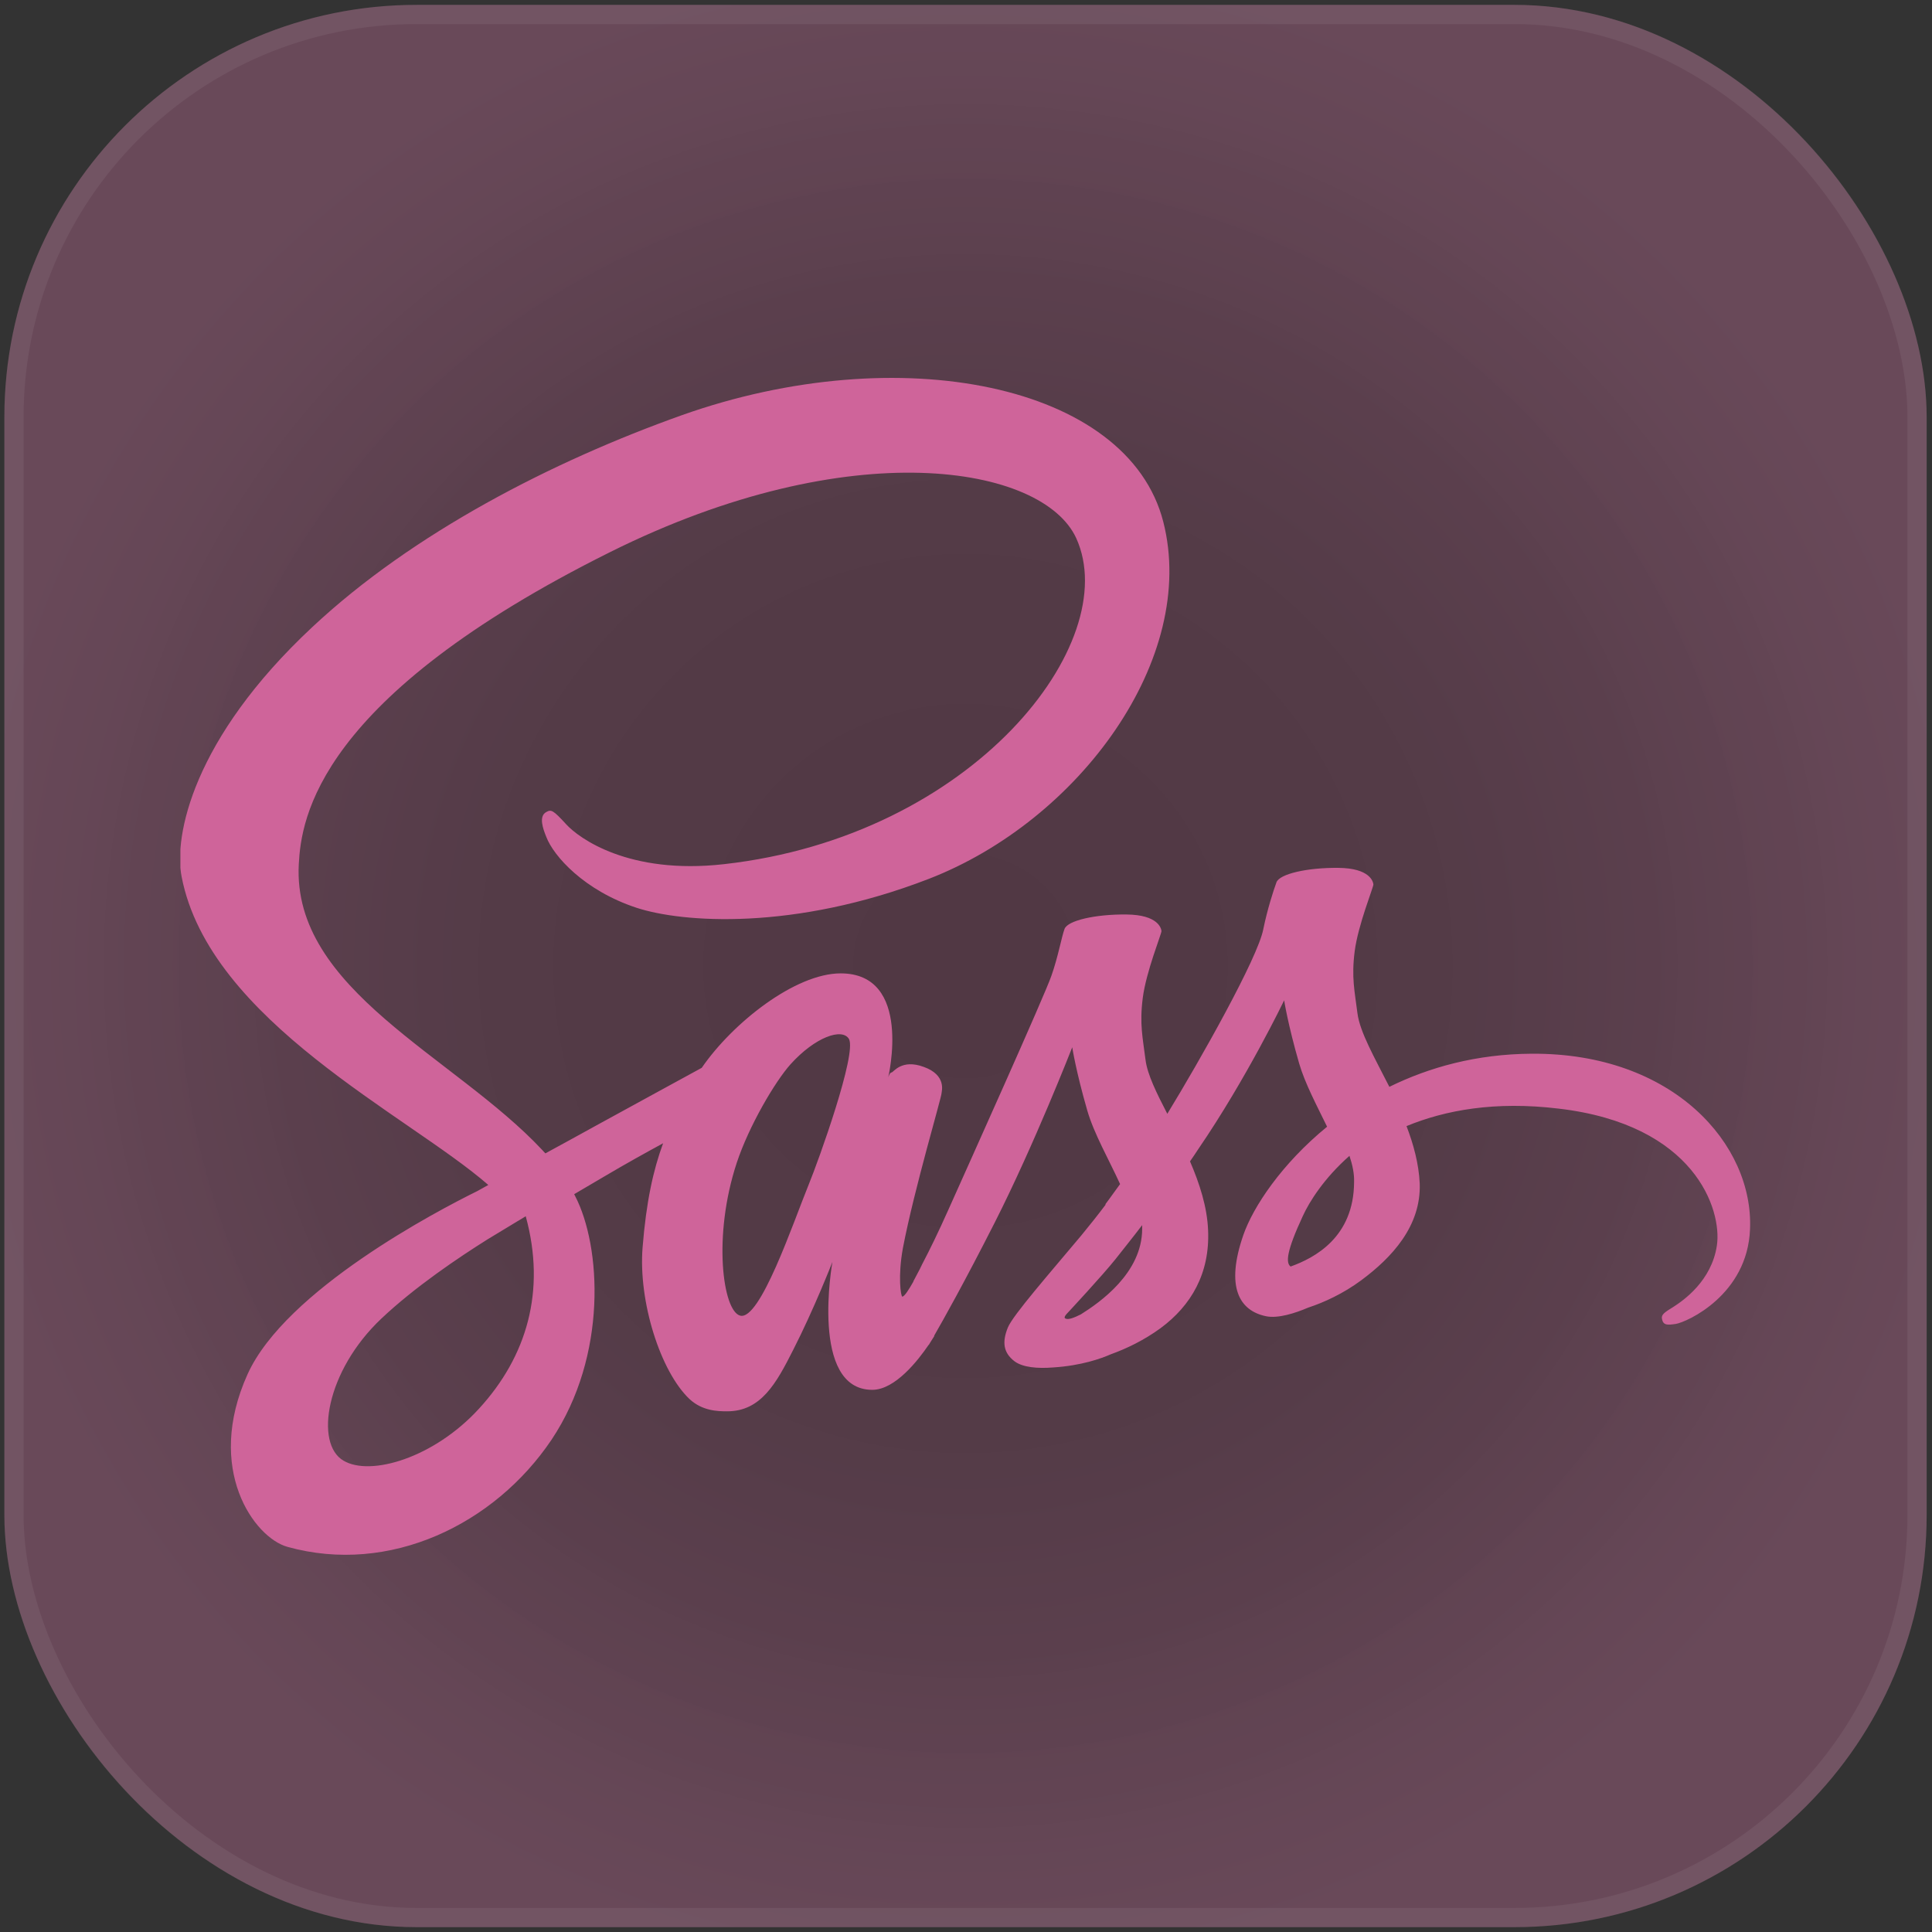 <svg width="77" height="77" viewBox="0 0 77 77" fill="none" xmlns="http://www.w3.org/2000/svg">
<rect x="0" y="0" width="77" height="77" fill="#333333" stroke="none"/>
<rect x="0.174" y="0.194" width="76.613" height="76.613" rx="16.428" fill="url(#paint0_radial_586_10276)"/>
<rect x="0.174" y="0.194" width="76.613" height="76.613" rx="16.428" fill="url(#paint1_radial_586_10276)" fill-opacity="0.3"/>
<rect x="0.557" y="0.577" width="75.847" height="75.847" rx="16.045" stroke="white" stroke-opacity="0.06" stroke-width="0.766"/>
<g clip-path="url(#clip0_586_10276)">
<path d="M61.044 41.996C58.856 42.008 56.962 42.534 55.373 43.316C54.786 42.155 54.199 41.14 54.101 40.382C53.991 39.502 53.857 38.965 53.991 37.913C54.126 36.862 54.737 35.371 54.737 35.249C54.725 35.139 54.602 34.601 53.343 34.589C52.085 34.576 50.997 34.833 50.874 35.163C50.752 35.493 50.508 36.251 50.349 37.033C50.129 38.182 47.831 42.252 46.523 44.391C46.095 43.56 45.729 42.827 45.655 42.24C45.545 41.36 45.411 40.822 45.545 39.771C45.68 38.72 46.291 37.229 46.291 37.107C46.279 36.997 46.156 36.459 44.898 36.447C43.639 36.434 42.551 36.691 42.428 37.021C42.306 37.351 42.172 38.133 41.903 38.891C41.646 39.649 38.59 46.445 37.796 48.217C37.393 49.122 37.038 49.843 36.781 50.332C36.525 50.821 36.769 50.368 36.745 50.417C36.525 50.833 36.403 51.065 36.403 51.065V51.078C36.231 51.383 36.048 51.676 35.962 51.676C35.901 51.676 35.779 50.857 35.987 49.733C36.439 47.374 37.539 43.695 37.527 43.56C37.527 43.499 37.735 42.851 36.818 42.522C35.926 42.191 35.608 42.742 35.535 42.742C35.461 42.742 35.4 42.937 35.4 42.937C35.4 42.937 36.39 38.794 33.505 38.794C31.697 38.794 29.203 40.761 27.968 42.558C27.186 42.986 25.524 43.89 23.764 44.856C23.092 45.223 22.395 45.614 21.735 45.968L21.601 45.822C18.105 42.093 11.639 39.453 11.908 34.442C12.005 32.621 12.641 27.817 24.326 21.999C33.897 17.232 41.561 18.54 42.893 21.449C44.787 25.605 38.798 33.33 28.849 34.442C25.06 34.87 23.067 33.403 22.566 32.853C22.041 32.279 21.967 32.254 21.772 32.364C21.454 32.535 21.649 33.049 21.772 33.354C22.065 34.124 23.287 35.493 25.365 36.178C27.186 36.777 31.636 37.107 37.014 35.029C43.04 32.694 47.745 26.216 46.364 20.801C44.959 15.289 35.816 13.48 27.174 16.548C22.028 18.381 16.455 21.241 12.445 24.994C7.679 29.443 6.921 33.33 7.239 34.943C8.351 40.7 16.284 44.453 19.462 47.227C19.303 47.313 19.156 47.398 19.021 47.472C17.433 48.254 11.382 51.42 9.867 54.769C8.155 58.558 10.135 61.283 11.456 61.65C15.538 62.787 19.718 60.746 21.979 57.384C24.228 54.023 23.959 49.66 22.921 47.667L22.884 47.594L24.131 46.861C24.937 46.384 25.732 45.944 26.428 45.565C26.037 46.628 25.756 47.887 25.61 49.721C25.439 51.872 26.319 54.659 27.48 55.759C27.993 56.235 28.604 56.248 28.983 56.248C30.328 56.248 30.939 55.135 31.611 53.803C32.442 52.177 33.176 50.295 33.176 50.295C33.176 50.295 32.259 55.392 34.765 55.392C35.681 55.392 36.598 54.206 37.014 53.595V53.607C37.014 53.607 37.038 53.571 37.087 53.485C37.138 53.409 37.187 53.332 37.234 53.253V53.229C37.6 52.593 38.419 51.139 39.642 48.731C41.218 45.626 42.734 41.739 42.734 41.739C42.734 41.739 42.881 42.693 43.333 44.257C43.602 45.186 44.188 46.2 44.641 47.191C44.274 47.704 44.054 47.997 44.054 47.997L44.066 48.01C43.773 48.401 43.443 48.816 43.101 49.232C41.854 50.723 40.363 52.422 40.167 52.911C39.935 53.485 39.984 53.913 40.436 54.256C40.766 54.5 41.353 54.549 41.976 54.5C43.101 54.427 43.883 54.146 44.274 53.974C44.885 53.754 45.582 53.424 46.254 52.935C47.477 52.031 48.222 50.748 48.149 49.036C48.112 48.095 47.806 47.166 47.428 46.286C47.538 46.127 47.648 45.968 47.758 45.797C49.689 42.974 51.18 39.869 51.18 39.869C51.18 39.869 51.327 40.823 51.779 42.387C52.011 43.182 52.476 44.05 52.891 44.905C51.082 46.384 49.946 48.095 49.554 49.22C48.833 51.298 49.395 52.239 50.459 52.459C50.935 52.557 51.62 52.337 52.133 52.117C52.769 51.909 53.539 51.554 54.248 51.029C55.47 50.124 56.644 48.865 56.583 47.166C56.546 46.384 56.338 45.614 56.057 44.881C57.597 44.245 59.589 43.878 62.12 44.184C67.559 44.82 68.634 48.218 68.427 49.636C68.219 51.053 67.082 51.836 66.703 52.08C66.324 52.312 66.202 52.398 66.239 52.569C66.288 52.826 66.459 52.813 66.789 52.765C67.241 52.691 69.649 51.603 69.747 48.988C69.893 45.626 66.703 41.959 61.044 41.996ZM19.095 56.138C17.298 58.106 14.768 58.851 13.692 58.216C12.531 57.543 12.983 54.647 15.196 52.556C16.54 51.285 18.288 50.112 19.437 49.391C19.694 49.232 20.085 49 20.549 48.718C20.623 48.67 20.672 48.645 20.672 48.645C20.757 48.596 20.855 48.535 20.953 48.474C21.772 51.456 20.989 54.072 19.095 56.138ZM32.234 47.203C31.611 48.731 30.291 52.654 29.497 52.434C28.812 52.251 28.396 49.281 29.362 46.347C29.851 44.868 30.89 43.108 31.501 42.423C32.491 41.323 33.567 40.957 33.836 41.409C34.154 41.996 32.626 46.249 32.234 47.203ZM43.076 52.385C42.807 52.52 42.563 52.617 42.453 52.544C42.367 52.495 42.563 52.312 42.563 52.312C42.563 52.312 43.919 50.858 44.457 50.185C44.763 49.794 45.13 49.342 45.521 48.828V48.975C45.521 50.735 43.834 51.909 43.076 52.385ZM51.437 50.478C51.241 50.332 51.266 49.88 51.925 48.462C52.182 47.899 52.769 46.958 53.783 46.066C53.906 46.433 53.979 46.787 53.967 47.117C53.955 49.317 52.39 50.136 51.437 50.478Z" fill="#CF649A"/>
</g>
<defs>
<radialGradient id="paint0_radial_586_10276" cx="0" cy="0" r="1" gradientUnits="userSpaceOnUse" gradientTransform="translate(38.48 38.5) rotate(90) scale(38.306)">
<stop stop-color="white" stop-opacity="0"/>
<stop offset="1" stop-color="white" stop-opacity="0.05"/>
</radialGradient>
<radialGradient id="paint1_radial_586_10276" cx="0" cy="0" r="1" gradientUnits="userSpaceOnUse" gradientTransform="translate(38.48 38.5) rotate(90) scale(40.454)">
<stop offset="0.493" stop-color="#95416B"/>
<stop offset="1" stop-color="#CF649A"/>
</radialGradient>
<clipPath id="clip0_586_10276">
<rect width="62.581" height="46.936" fill="white" transform="translate(7.19 15.032)"/>
</clipPath>
</defs>
</svg>
